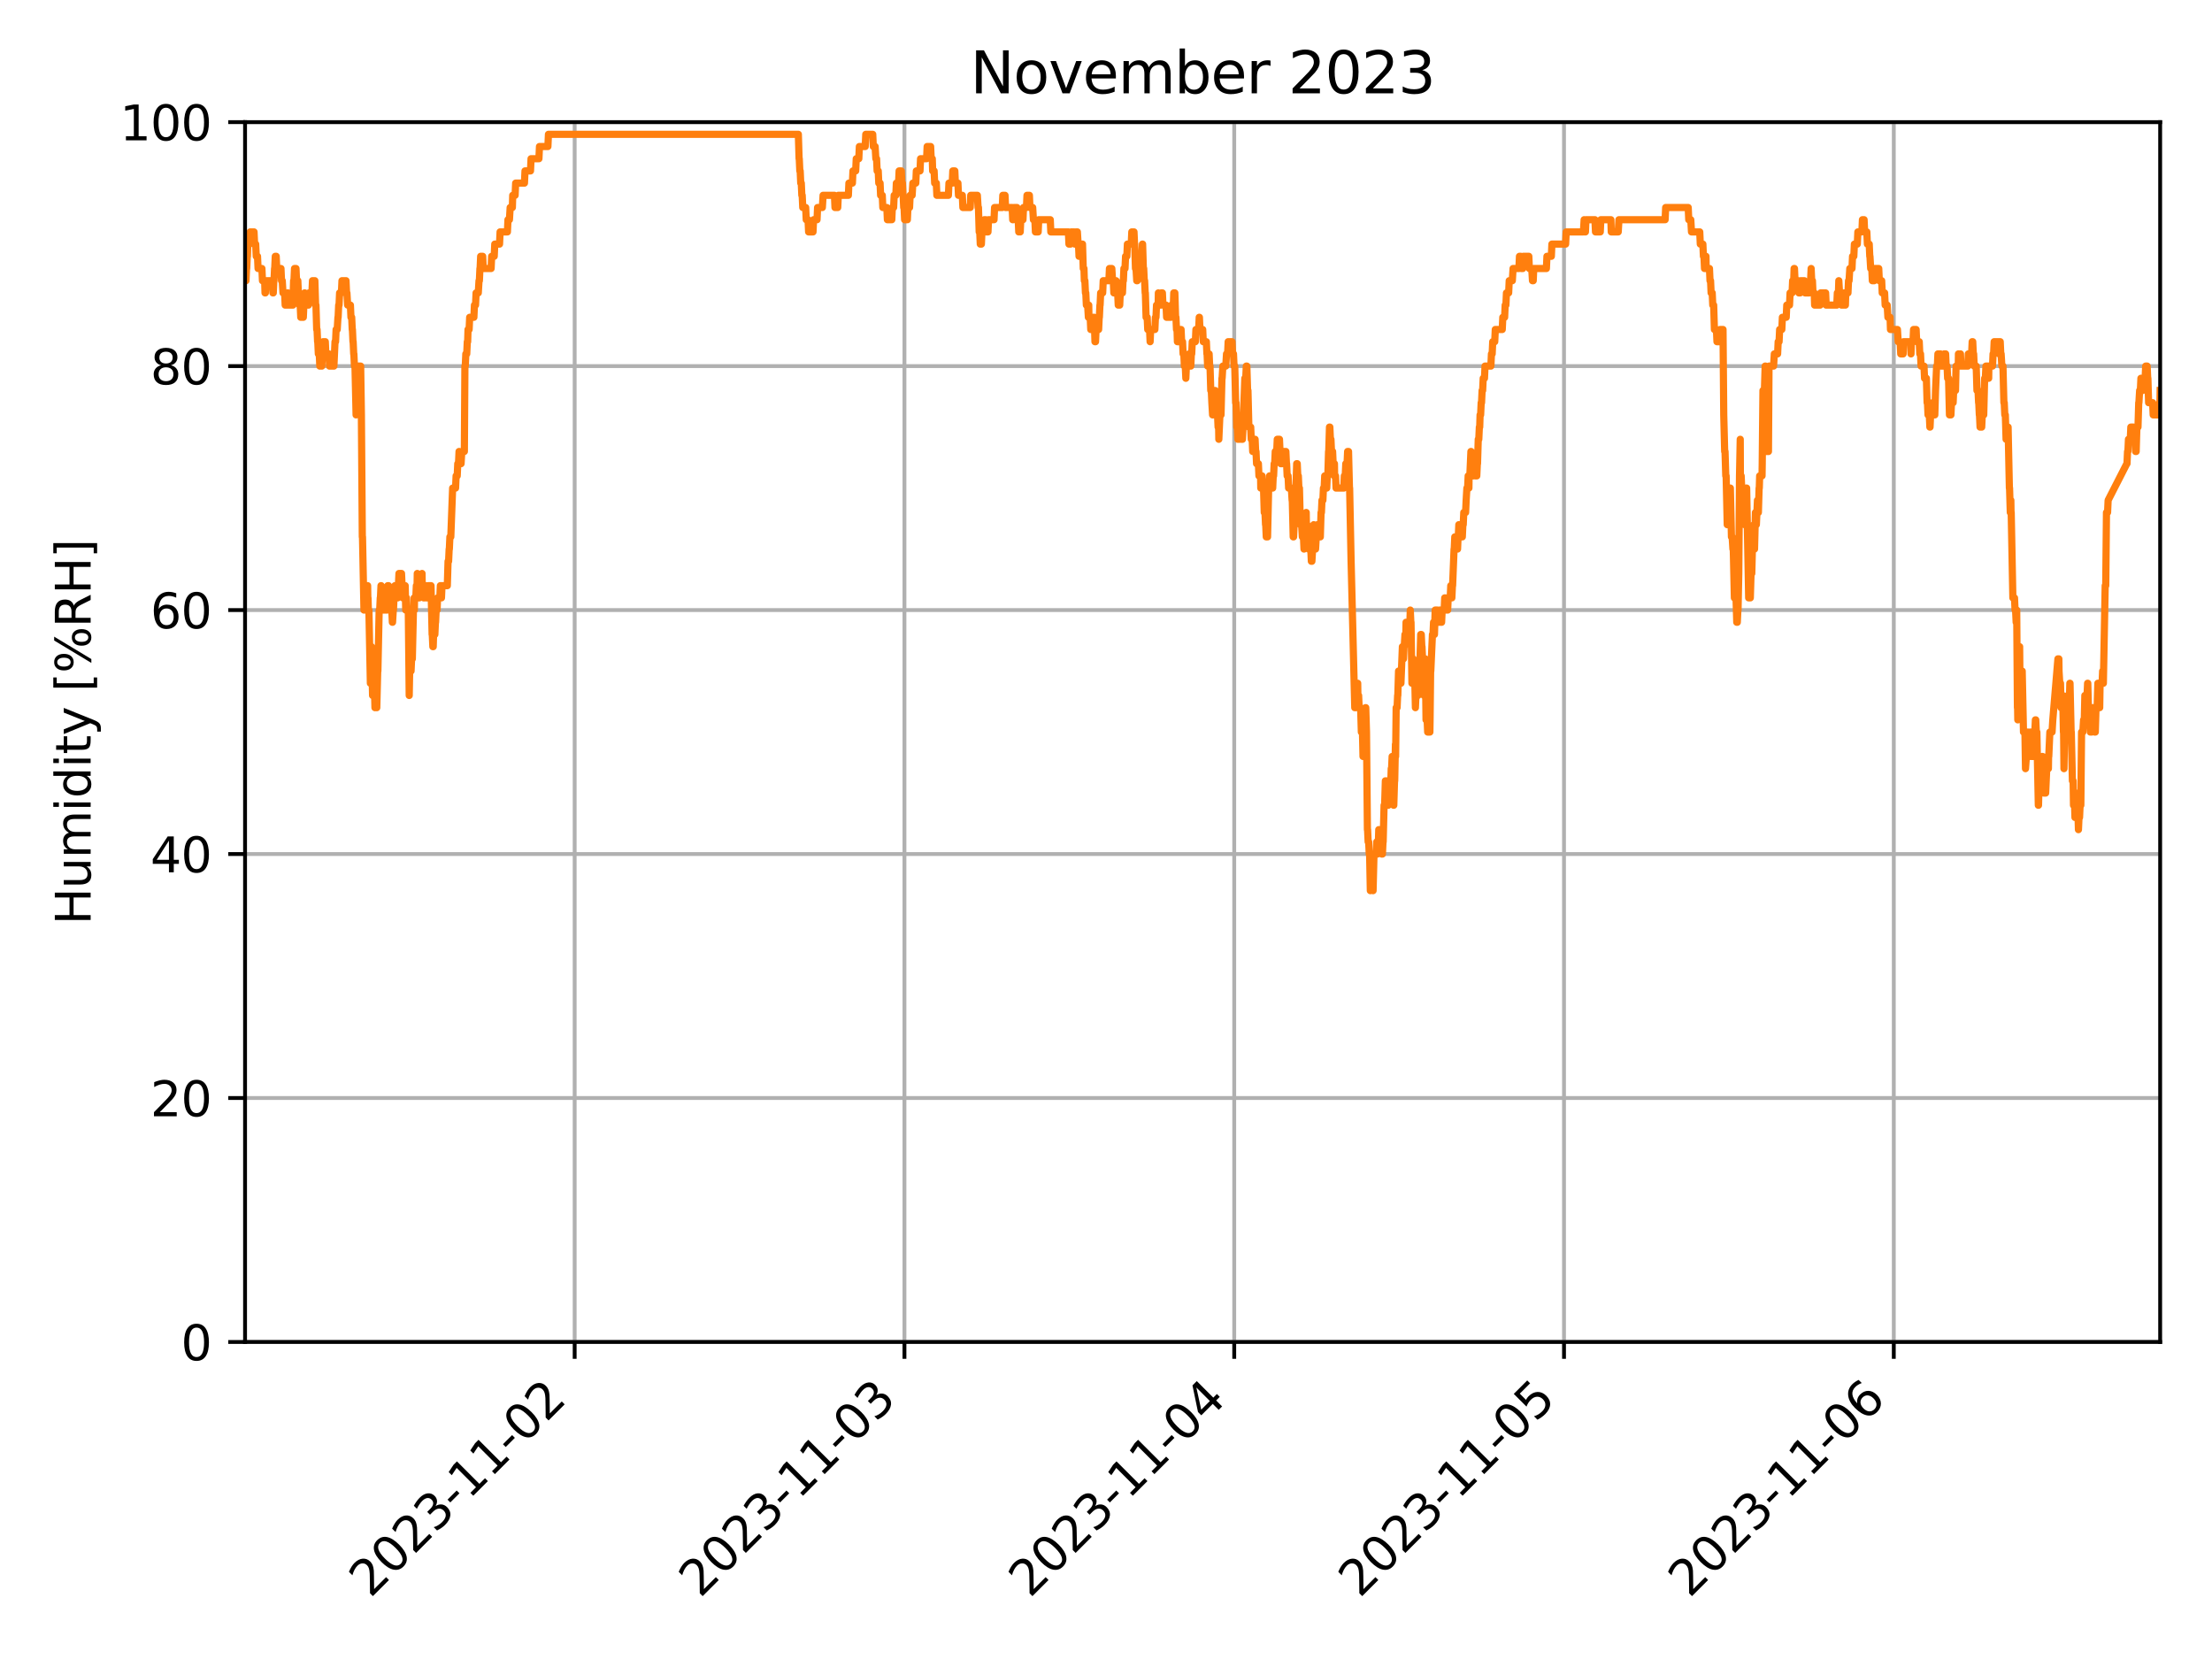 <?xml version="1.0" encoding="utf-8" standalone="no"?>
<!DOCTYPE svg PUBLIC "-//W3C//DTD SVG 1.1//EN"
  "http://www.w3.org/Graphics/SVG/1.1/DTD/svg11.dtd">
<svg xmlns:xlink="http://www.w3.org/1999/xlink" width="460.8pt" height="345.6pt" viewBox="0 0 460.8 345.6" xmlns="http://www.w3.org/2000/svg" version="1.1">
 <defs>
  <style type="text/css">*{stroke-linejoin: round; stroke-linecap: butt}</style>
 </defs>
 <g id="figure_1">
  <g id="patch_1">
   <path d="M 0 345.6 
L 460.8 345.6 
L 460.8 0 
L 0 0 
z
" style="fill: #ffffff"/>
  </g>
  <g id="axes_1">
   <g id="patch_2">
    <path d="M 51.05 279.561 
L 450 279.561 
L 450 25.44 
L 51.05 25.44 
z
" style="fill: #ffffff"/>
   </g>
   <g id="matplotlib.axis_1">
    <g id="xtick_1">
     <g id="line2d_1">
      <path d="M 119.713 279.561 
L 119.713 25.44 
" clip-path="url(#p94216f9cd9)" style="fill: none; stroke: #b0b0b0; stroke-width: 0.8; stroke-linecap: square"/>
     </g>
     <g id="line2d_2">
      <defs>
       <path id="m7d83d98949" d="M 0 0 
L 0 3.5 
" style="stroke: #000000; stroke-width: 0.8"/>
      </defs>
      <g>
       <use xlink:href="#m7d83d98949" x="119.713" y="279.561" style="stroke: #000000; stroke-width: 0.8"/>
      </g>
     </g>
     <g id="text_1">
      <!-- 2023-11-02 -->
      <g transform="translate(77.149 333.028) rotate(-45) scale(0.1 -0.1)">
       <defs>
        <path id="DejaVuSans-32" d="M 1228 531 
L 3431 531 
L 3431 0 
L 469 0 
L 469 531 
Q 828 903 1448 1529 
Q 2069 2156 2228 2338 
Q 2531 2678 2651 2914 
Q 2772 3150 2772 3378 
Q 2772 3750 2511 3984 
Q 2250 4219 1831 4219 
Q 1534 4219 1204 4116 
Q 875 4013 500 3803 
L 500 4441 
Q 881 4594 1212 4672 
Q 1544 4750 1819 4750 
Q 2544 4750 2975 4387 
Q 3406 4025 3406 3419 
Q 3406 3131 3298 2873 
Q 3191 2616 2906 2266 
Q 2828 2175 2409 1742 
Q 1991 1309 1228 531 
z
" transform="scale(0.016)"/>
        <path id="DejaVuSans-30" d="M 2034 4250 
Q 1547 4250 1301 3770 
Q 1056 3291 1056 2328 
Q 1056 1369 1301 889 
Q 1547 409 2034 409 
Q 2525 409 2770 889 
Q 3016 1369 3016 2328 
Q 3016 3291 2770 3770 
Q 2525 4250 2034 4250 
z
M 2034 4750 
Q 2819 4750 3233 4129 
Q 3647 3509 3647 2328 
Q 3647 1150 3233 529 
Q 2819 -91 2034 -91 
Q 1250 -91 836 529 
Q 422 1150 422 2328 
Q 422 3509 836 4129 
Q 1250 4750 2034 4750 
z
" transform="scale(0.016)"/>
        <path id="DejaVuSans-33" d="M 2597 2516 
Q 3050 2419 3304 2112 
Q 3559 1806 3559 1356 
Q 3559 666 3084 287 
Q 2609 -91 1734 -91 
Q 1441 -91 1130 -33 
Q 819 25 488 141 
L 488 750 
Q 750 597 1062 519 
Q 1375 441 1716 441 
Q 2309 441 2620 675 
Q 2931 909 2931 1356 
Q 2931 1769 2642 2001 
Q 2353 2234 1838 2234 
L 1294 2234 
L 1294 2753 
L 1863 2753 
Q 2328 2753 2575 2939 
Q 2822 3125 2822 3475 
Q 2822 3834 2567 4026 
Q 2313 4219 1838 4219 
Q 1578 4219 1281 4162 
Q 984 4106 628 3988 
L 628 4550 
Q 988 4650 1302 4700 
Q 1616 4750 1894 4750 
Q 2613 4750 3031 4423 
Q 3450 4097 3450 3541 
Q 3450 3153 3228 2886 
Q 3006 2619 2597 2516 
z
" transform="scale(0.016)"/>
        <path id="DejaVuSans-2d" d="M 313 2009 
L 1997 2009 
L 1997 1497 
L 313 1497 
L 313 2009 
z
" transform="scale(0.016)"/>
        <path id="DejaVuSans-31" d="M 794 531 
L 1825 531 
L 1825 4091 
L 703 3866 
L 703 4441 
L 1819 4666 
L 2450 4666 
L 2450 531 
L 3481 531 
L 3481 0 
L 794 0 
L 794 531 
z
" transform="scale(0.016)"/>
       </defs>
       <use xlink:href="#DejaVuSans-32"/>
       <use xlink:href="#DejaVuSans-30" x="63.623"/>
       <use xlink:href="#DejaVuSans-32" x="127.246"/>
       <use xlink:href="#DejaVuSans-33" x="190.869"/>
       <use xlink:href="#DejaVuSans-2d" x="254.492"/>
       <use xlink:href="#DejaVuSans-31" x="290.576"/>
       <use xlink:href="#DejaVuSans-31" x="354.199"/>
       <use xlink:href="#DejaVuSans-2d" x="417.822"/>
       <use xlink:href="#DejaVuSans-30" x="453.906"/>
       <use xlink:href="#DejaVuSans-32" x="517.529"/>
      </g>
     </g>
    </g>
    <g id="xtick_2">
     <g id="line2d_3">
      <path d="M 188.413 279.561 
L 188.413 25.44 
" clip-path="url(#p94216f9cd9)" style="fill: none; stroke: #b0b0b0; stroke-width: 0.8; stroke-linecap: square"/>
     </g>
     <g id="line2d_4">
      <g>
       <use xlink:href="#m7d83d98949" x="188.413" y="279.561" style="stroke: #000000; stroke-width: 0.8"/>
      </g>
     </g>
     <g id="text_2">
      <!-- 2023-11-03 -->
      <g transform="translate(145.848 333.028) rotate(-45) scale(0.1 -0.1)">
       <use xlink:href="#DejaVuSans-32"/>
       <use xlink:href="#DejaVuSans-30" x="63.623"/>
       <use xlink:href="#DejaVuSans-32" x="127.246"/>
       <use xlink:href="#DejaVuSans-33" x="190.869"/>
       <use xlink:href="#DejaVuSans-2d" x="254.492"/>
       <use xlink:href="#DejaVuSans-31" x="290.576"/>
       <use xlink:href="#DejaVuSans-31" x="354.199"/>
       <use xlink:href="#DejaVuSans-2d" x="417.822"/>
       <use xlink:href="#DejaVuSans-30" x="453.906"/>
       <use xlink:href="#DejaVuSans-33" x="517.529"/>
      </g>
     </g>
    </g>
    <g id="xtick_3">
     <g id="line2d_5">
      <path d="M 257.112 279.561 
L 257.112 25.44 
" clip-path="url(#p94216f9cd9)" style="fill: none; stroke: #b0b0b0; stroke-width: 0.8; stroke-linecap: square"/>
     </g>
     <g id="line2d_6">
      <g>
       <use xlink:href="#m7d83d98949" x="257.112" y="279.561" style="stroke: #000000; stroke-width: 0.8"/>
      </g>
     </g>
     <g id="text_3">
      <!-- 2023-11-04 -->
      <g transform="translate(214.548 333.028) rotate(-45) scale(0.1 -0.1)">
       <defs>
        <path id="DejaVuSans-34" d="M 2419 4116 
L 825 1625 
L 2419 1625 
L 2419 4116 
z
M 2253 4666 
L 3047 4666 
L 3047 1625 
L 3713 1625 
L 3713 1100 
L 3047 1100 
L 3047 0 
L 2419 0 
L 2419 1100 
L 313 1100 
L 313 1709 
L 2253 4666 
z
" transform="scale(0.016)"/>
       </defs>
       <use xlink:href="#DejaVuSans-32"/>
       <use xlink:href="#DejaVuSans-30" x="63.623"/>
       <use xlink:href="#DejaVuSans-32" x="127.246"/>
       <use xlink:href="#DejaVuSans-33" x="190.869"/>
       <use xlink:href="#DejaVuSans-2d" x="254.492"/>
       <use xlink:href="#DejaVuSans-31" x="290.576"/>
       <use xlink:href="#DejaVuSans-31" x="354.199"/>
       <use xlink:href="#DejaVuSans-2d" x="417.822"/>
       <use xlink:href="#DejaVuSans-30" x="453.906"/>
       <use xlink:href="#DejaVuSans-34" x="517.529"/>
      </g>
     </g>
    </g>
    <g id="xtick_4">
     <g id="line2d_7">
      <path d="M 325.812 279.561 
L 325.812 25.44 
" clip-path="url(#p94216f9cd9)" style="fill: none; stroke: #b0b0b0; stroke-width: 0.8; stroke-linecap: square"/>
     </g>
     <g id="line2d_8">
      <g>
       <use xlink:href="#m7d83d98949" x="325.812" y="279.561" style="stroke: #000000; stroke-width: 0.8"/>
      </g>
     </g>
     <g id="text_4">
      <!-- 2023-11-05 -->
      <g transform="translate(283.247 333.028) rotate(-45) scale(0.1 -0.1)">
       <defs>
        <path id="DejaVuSans-35" d="M 691 4666 
L 3169 4666 
L 3169 4134 
L 1269 4134 
L 1269 2991 
Q 1406 3038 1543 3061 
Q 1681 3084 1819 3084 
Q 2600 3084 3056 2656 
Q 3513 2228 3513 1497 
Q 3513 744 3044 326 
Q 2575 -91 1722 -91 
Q 1428 -91 1123 -41 
Q 819 9 494 109 
L 494 744 
Q 775 591 1075 516 
Q 1375 441 1709 441 
Q 2250 441 2565 725 
Q 2881 1009 2881 1497 
Q 2881 1984 2565 2268 
Q 2250 2553 1709 2553 
Q 1456 2553 1204 2497 
Q 953 2441 691 2322 
L 691 4666 
z
" transform="scale(0.016)"/>
       </defs>
       <use xlink:href="#DejaVuSans-32"/>
       <use xlink:href="#DejaVuSans-30" x="63.623"/>
       <use xlink:href="#DejaVuSans-32" x="127.246"/>
       <use xlink:href="#DejaVuSans-33" x="190.869"/>
       <use xlink:href="#DejaVuSans-2d" x="254.492"/>
       <use xlink:href="#DejaVuSans-31" x="290.576"/>
       <use xlink:href="#DejaVuSans-31" x="354.199"/>
       <use xlink:href="#DejaVuSans-2d" x="417.822"/>
       <use xlink:href="#DejaVuSans-30" x="453.906"/>
       <use xlink:href="#DejaVuSans-35" x="517.529"/>
      </g>
     </g>
    </g>
    <g id="xtick_5">
     <g id="line2d_9">
      <path d="M 394.511 279.561 
L 394.511 25.44 
" clip-path="url(#p94216f9cd9)" style="fill: none; stroke: #b0b0b0; stroke-width: 0.8; stroke-linecap: square"/>
     </g>
     <g id="line2d_10">
      <g>
       <use xlink:href="#m7d83d98949" x="394.511" y="279.561" style="stroke: #000000; stroke-width: 0.8"/>
      </g>
     </g>
     <g id="text_5">
      <!-- 2023-11-06 -->
      <g transform="translate(351.947 333.028) rotate(-45) scale(0.1 -0.1)">
       <defs>
        <path id="DejaVuSans-36" d="M 2113 2584 
Q 1688 2584 1439 2293 
Q 1191 2003 1191 1497 
Q 1191 994 1439 701 
Q 1688 409 2113 409 
Q 2538 409 2786 701 
Q 3034 994 3034 1497 
Q 3034 2003 2786 2293 
Q 2538 2584 2113 2584 
z
M 3366 4563 
L 3366 3988 
Q 3128 4100 2886 4159 
Q 2644 4219 2406 4219 
Q 1781 4219 1451 3797 
Q 1122 3375 1075 2522 
Q 1259 2794 1537 2939 
Q 1816 3084 2150 3084 
Q 2853 3084 3261 2657 
Q 3669 2231 3669 1497 
Q 3669 778 3244 343 
Q 2819 -91 2113 -91 
Q 1303 -91 875 529 
Q 447 1150 447 2328 
Q 447 3434 972 4092 
Q 1497 4750 2381 4750 
Q 2619 4750 2861 4703 
Q 3103 4656 3366 4563 
z
" transform="scale(0.016)"/>
       </defs>
       <use xlink:href="#DejaVuSans-32"/>
       <use xlink:href="#DejaVuSans-30" x="63.623"/>
       <use xlink:href="#DejaVuSans-32" x="127.246"/>
       <use xlink:href="#DejaVuSans-33" x="190.869"/>
       <use xlink:href="#DejaVuSans-2d" x="254.492"/>
       <use xlink:href="#DejaVuSans-31" x="290.576"/>
       <use xlink:href="#DejaVuSans-31" x="354.199"/>
       <use xlink:href="#DejaVuSans-2d" x="417.822"/>
       <use xlink:href="#DejaVuSans-30" x="453.906"/>
       <use xlink:href="#DejaVuSans-36" x="517.529"/>
      </g>
     </g>
    </g>
   </g>
   <g id="matplotlib.axis_2">
    <g id="ytick_1">
     <g id="line2d_11">
      <path d="M 51.05 279.561 
L 450 279.561 
" clip-path="url(#p94216f9cd9)" style="fill: none; stroke: #b0b0b0; stroke-width: 0.8; stroke-linecap: square"/>
     </g>
     <g id="line2d_12">
      <defs>
       <path id="m2921b348ab" d="M 0 0 
L -3.5 0 
" style="stroke: #000000; stroke-width: 0.8"/>
      </defs>
      <g>
       <use xlink:href="#m2921b348ab" x="51.05" y="279.561" style="stroke: #000000; stroke-width: 0.8"/>
      </g>
     </g>
     <g id="text_6">
      <!-- 0 -->
      <g transform="translate(37.688 283.36) scale(0.1 -0.1)">
       <use xlink:href="#DejaVuSans-30"/>
      </g>
     </g>
    </g>
    <g id="ytick_2">
     <g id="line2d_13">
      <path d="M 51.05 228.737 
L 450 228.737 
" clip-path="url(#p94216f9cd9)" style="fill: none; stroke: #b0b0b0; stroke-width: 0.8; stroke-linecap: square"/>
     </g>
     <g id="line2d_14">
      <g>
       <use xlink:href="#m2921b348ab" x="51.05" y="228.737" style="stroke: #000000; stroke-width: 0.8"/>
      </g>
     </g>
     <g id="text_7">
      <!-- 20 -->
      <g transform="translate(31.325 232.536) scale(0.1 -0.1)">
       <use xlink:href="#DejaVuSans-32"/>
       <use xlink:href="#DejaVuSans-30" x="63.623"/>
      </g>
     </g>
    </g>
    <g id="ytick_3">
     <g id="line2d_15">
      <path d="M 51.05 177.913 
L 450 177.913 
" clip-path="url(#p94216f9cd9)" style="fill: none; stroke: #b0b0b0; stroke-width: 0.8; stroke-linecap: square"/>
     </g>
     <g id="line2d_16">
      <g>
       <use xlink:href="#m2921b348ab" x="51.05" y="177.913" style="stroke: #000000; stroke-width: 0.8"/>
      </g>
     </g>
     <g id="text_8">
      <!-- 40 -->
      <g transform="translate(31.325 181.712) scale(0.1 -0.1)">
       <use xlink:href="#DejaVuSans-34"/>
       <use xlink:href="#DejaVuSans-30" x="63.623"/>
      </g>
     </g>
    </g>
    <g id="ytick_4">
     <g id="line2d_17">
      <path d="M 51.05 127.088 
L 450 127.088 
" clip-path="url(#p94216f9cd9)" style="fill: none; stroke: #b0b0b0; stroke-width: 0.8; stroke-linecap: square"/>
     </g>
     <g id="line2d_18">
      <g>
       <use xlink:href="#m2921b348ab" x="51.05" y="127.088" style="stroke: #000000; stroke-width: 0.8"/>
      </g>
     </g>
     <g id="text_9">
      <!-- 60 -->
      <g transform="translate(31.325 130.888) scale(0.1 -0.1)">
       <use xlink:href="#DejaVuSans-36"/>
       <use xlink:href="#DejaVuSans-30" x="63.623"/>
      </g>
     </g>
    </g>
    <g id="ytick_5">
     <g id="line2d_19">
      <path d="M 51.05 76.264 
L 450 76.264 
" clip-path="url(#p94216f9cd9)" style="fill: none; stroke: #b0b0b0; stroke-width: 0.8; stroke-linecap: square"/>
     </g>
     <g id="line2d_20">
      <g>
       <use xlink:href="#m2921b348ab" x="51.05" y="76.264" style="stroke: #000000; stroke-width: 0.8"/>
      </g>
     </g>
     <g id="text_10">
      <!-- 80 -->
      <g transform="translate(31.325 80.063) scale(0.1 -0.1)">
       <defs>
        <path id="DejaVuSans-38" d="M 2034 2216 
Q 1584 2216 1326 1975 
Q 1069 1734 1069 1313 
Q 1069 891 1326 650 
Q 1584 409 2034 409 
Q 2484 409 2743 651 
Q 3003 894 3003 1313 
Q 3003 1734 2745 1975 
Q 2488 2216 2034 2216 
z
M 1403 2484 
Q 997 2584 770 2862 
Q 544 3141 544 3541 
Q 544 4100 942 4425 
Q 1341 4750 2034 4750 
Q 2731 4750 3128 4425 
Q 3525 4100 3525 3541 
Q 3525 3141 3298 2862 
Q 3072 2584 2669 2484 
Q 3125 2378 3379 2068 
Q 3634 1759 3634 1313 
Q 3634 634 3220 271 
Q 2806 -91 2034 -91 
Q 1263 -91 848 271 
Q 434 634 434 1313 
Q 434 1759 690 2068 
Q 947 2378 1403 2484 
z
M 1172 3481 
Q 1172 3119 1398 2916 
Q 1625 2713 2034 2713 
Q 2441 2713 2670 2916 
Q 2900 3119 2900 3481 
Q 2900 3844 2670 4047 
Q 2441 4250 2034 4250 
Q 1625 4250 1398 4047 
Q 1172 3844 1172 3481 
z
" transform="scale(0.016)"/>
       </defs>
       <use xlink:href="#DejaVuSans-38"/>
       <use xlink:href="#DejaVuSans-30" x="63.623"/>
      </g>
     </g>
    </g>
    <g id="ytick_6">
     <g id="line2d_21">
      <path d="M 51.05 25.44 
L 450 25.44 
" clip-path="url(#p94216f9cd9)" style="fill: none; stroke: #b0b0b0; stroke-width: 0.8; stroke-linecap: square"/>
     </g>
     <g id="line2d_22">
      <g>
       <use xlink:href="#m2921b348ab" x="51.05" y="25.44" style="stroke: #000000; stroke-width: 0.8"/>
      </g>
     </g>
     <g id="text_11">
      <!-- 100 -->
      <g transform="translate(24.962 29.239) scale(0.1 -0.1)">
       <use xlink:href="#DejaVuSans-31"/>
       <use xlink:href="#DejaVuSans-30" x="63.623"/>
       <use xlink:href="#DejaVuSans-30" x="127.246"/>
      </g>
     </g>
    </g>
    <g id="text_12">
     <!-- Humidity [%RH] -->
     <g transform="translate(18.883 192.647) rotate(-90) scale(0.1 -0.1)">
      <defs>
       <path id="DejaVuSans-48" d="M 628 4666 
L 1259 4666 
L 1259 2753 
L 3553 2753 
L 3553 4666 
L 4184 4666 
L 4184 0 
L 3553 0 
L 3553 2222 
L 1259 2222 
L 1259 0 
L 628 0 
L 628 4666 
z
" transform="scale(0.016)"/>
       <path id="DejaVuSans-75" d="M 544 1381 
L 544 3500 
L 1119 3500 
L 1119 1403 
Q 1119 906 1312 657 
Q 1506 409 1894 409 
Q 2359 409 2629 706 
Q 2900 1003 2900 1516 
L 2900 3500 
L 3475 3500 
L 3475 0 
L 2900 0 
L 2900 538 
Q 2691 219 2414 64 
Q 2138 -91 1772 -91 
Q 1169 -91 856 284 
Q 544 659 544 1381 
z
M 1991 3584 
L 1991 3584 
z
" transform="scale(0.016)"/>
       <path id="DejaVuSans-6d" d="M 3328 2828 
Q 3544 3216 3844 3400 
Q 4144 3584 4550 3584 
Q 5097 3584 5394 3201 
Q 5691 2819 5691 2113 
L 5691 0 
L 5113 0 
L 5113 2094 
Q 5113 2597 4934 2840 
Q 4756 3084 4391 3084 
Q 3944 3084 3684 2787 
Q 3425 2491 3425 1978 
L 3425 0 
L 2847 0 
L 2847 2094 
Q 2847 2600 2669 2842 
Q 2491 3084 2119 3084 
Q 1678 3084 1418 2786 
Q 1159 2488 1159 1978 
L 1159 0 
L 581 0 
L 581 3500 
L 1159 3500 
L 1159 2956 
Q 1356 3278 1631 3431 
Q 1906 3584 2284 3584 
Q 2666 3584 2933 3390 
Q 3200 3197 3328 2828 
z
" transform="scale(0.016)"/>
       <path id="DejaVuSans-69" d="M 603 3500 
L 1178 3500 
L 1178 0 
L 603 0 
L 603 3500 
z
M 603 4863 
L 1178 4863 
L 1178 4134 
L 603 4134 
L 603 4863 
z
" transform="scale(0.016)"/>
       <path id="DejaVuSans-64" d="M 2906 2969 
L 2906 4863 
L 3481 4863 
L 3481 0 
L 2906 0 
L 2906 525 
Q 2725 213 2448 61 
Q 2172 -91 1784 -91 
Q 1150 -91 751 415 
Q 353 922 353 1747 
Q 353 2572 751 3078 
Q 1150 3584 1784 3584 
Q 2172 3584 2448 3432 
Q 2725 3281 2906 2969 
z
M 947 1747 
Q 947 1113 1208 752 
Q 1469 391 1925 391 
Q 2381 391 2643 752 
Q 2906 1113 2906 1747 
Q 2906 2381 2643 2742 
Q 2381 3103 1925 3103 
Q 1469 3103 1208 2742 
Q 947 2381 947 1747 
z
" transform="scale(0.016)"/>
       <path id="DejaVuSans-74" d="M 1172 4494 
L 1172 3500 
L 2356 3500 
L 2356 3053 
L 1172 3053 
L 1172 1153 
Q 1172 725 1289 603 
Q 1406 481 1766 481 
L 2356 481 
L 2356 0 
L 1766 0 
Q 1100 0 847 248 
Q 594 497 594 1153 
L 594 3053 
L 172 3053 
L 172 3500 
L 594 3500 
L 594 4494 
L 1172 4494 
z
" transform="scale(0.016)"/>
       <path id="DejaVuSans-79" d="M 2059 -325 
Q 1816 -950 1584 -1140 
Q 1353 -1331 966 -1331 
L 506 -1331 
L 506 -850 
L 844 -850 
Q 1081 -850 1212 -737 
Q 1344 -625 1503 -206 
L 1606 56 
L 191 3500 
L 800 3500 
L 1894 763 
L 2988 3500 
L 3597 3500 
L 2059 -325 
z
" transform="scale(0.016)"/>
       <path id="DejaVuSans-20" transform="scale(0.016)"/>
       <path id="DejaVuSans-5b" d="M 550 4863 
L 1875 4863 
L 1875 4416 
L 1125 4416 
L 1125 -397 
L 1875 -397 
L 1875 -844 
L 550 -844 
L 550 4863 
z
" transform="scale(0.016)"/>
       <path id="DejaVuSans-25" d="M 4653 2053 
Q 4381 2053 4226 1822 
Q 4072 1591 4072 1178 
Q 4072 772 4226 539 
Q 4381 306 4653 306 
Q 4919 306 5073 539 
Q 5228 772 5228 1178 
Q 5228 1588 5073 1820 
Q 4919 2053 4653 2053 
z
M 4653 2450 
Q 5147 2450 5437 2106 
Q 5728 1763 5728 1178 
Q 5728 594 5436 251 
Q 5144 -91 4653 -91 
Q 4153 -91 3862 251 
Q 3572 594 3572 1178 
Q 3572 1766 3864 2108 
Q 4156 2450 4653 2450 
z
M 1428 4353 
Q 1159 4353 1004 4120 
Q 850 3888 850 3481 
Q 850 3069 1003 2837 
Q 1156 2606 1428 2606 
Q 1700 2606 1854 2837 
Q 2009 3069 2009 3481 
Q 2009 3884 1853 4118 
Q 1697 4353 1428 4353 
z
M 4250 4750 
L 4750 4750 
L 1831 -91 
L 1331 -91 
L 4250 4750 
z
M 1428 4750 
Q 1922 4750 2215 4408 
Q 2509 4066 2509 3481 
Q 2509 2891 2217 2550 
Q 1925 2209 1428 2209 
Q 931 2209 642 2551 
Q 353 2894 353 3481 
Q 353 4063 643 4406 
Q 934 4750 1428 4750 
z
" transform="scale(0.016)"/>
       <path id="DejaVuSans-52" d="M 2841 2188 
Q 3044 2119 3236 1894 
Q 3428 1669 3622 1275 
L 4263 0 
L 3584 0 
L 2988 1197 
Q 2756 1666 2539 1819 
Q 2322 1972 1947 1972 
L 1259 1972 
L 1259 0 
L 628 0 
L 628 4666 
L 2053 4666 
Q 2853 4666 3247 4331 
Q 3641 3997 3641 3322 
Q 3641 2881 3436 2590 
Q 3231 2300 2841 2188 
z
M 1259 4147 
L 1259 2491 
L 2053 2491 
Q 2509 2491 2742 2702 
Q 2975 2913 2975 3322 
Q 2975 3731 2742 3939 
Q 2509 4147 2053 4147 
L 1259 4147 
z
" transform="scale(0.016)"/>
       <path id="DejaVuSans-5d" d="M 1947 4863 
L 1947 -844 
L 622 -844 
L 622 -397 
L 1369 -397 
L 1369 4416 
L 622 4416 
L 622 4863 
L 1947 4863 
z
" transform="scale(0.016)"/>
      </defs>
      <use xlink:href="#DejaVuSans-48"/>
      <use xlink:href="#DejaVuSans-75" x="75.195"/>
      <use xlink:href="#DejaVuSans-6d" x="138.574"/>
      <use xlink:href="#DejaVuSans-69" x="235.986"/>
      <use xlink:href="#DejaVuSans-64" x="263.77"/>
      <use xlink:href="#DejaVuSans-69" x="327.246"/>
      <use xlink:href="#DejaVuSans-74" x="355.029"/>
      <use xlink:href="#DejaVuSans-79" x="394.238"/>
      <use xlink:href="#DejaVuSans-20" x="453.418"/>
      <use xlink:href="#DejaVuSans-5b" x="485.205"/>
      <use xlink:href="#DejaVuSans-25" x="524.219"/>
      <use xlink:href="#DejaVuSans-52" x="619.238"/>
      <use xlink:href="#DejaVuSans-48" x="688.721"/>
      <use xlink:href="#DejaVuSans-5d" x="763.916"/>
     </g>
    </g>
   </g>
   <g id="line2d_23">
    <path d="M 51.05 58.476 
L 51.241 58.476 
L 51.355 55.935 
L 51.393 55.935 
L 51.508 53.393 
L 51.546 53.393 
L 51.623 50.852 
L 52.004 50.852 
L 52.119 48.311 
L 52.92 48.311 
L 53.035 50.852 
L 53.264 50.852 
L 53.378 53.393 
L 53.645 53.393 
L 53.76 55.935 
L 54.561 55.935 
L 54.676 58.476 
L 55.134 58.476 
L 55.21 61.017 
L 55.286 61.017 
L 55.401 58.476 
L 56.737 58.476 
L 56.851 61.017 
L 56.928 61.017 
L 57.042 58.476 
L 57.08 58.476 
L 57.195 55.935 
L 57.233 55.935 
L 57.347 53.393 
L 57.538 53.393 
L 57.653 55.935 
L 58.531 55.935 
L 58.645 58.476 
L 58.798 58.476 
L 58.95 61.017 
L 59.294 61.017 
L 59.408 63.558 
L 59.79 63.558 
L 59.905 61.017 
L 59.981 61.017 
L 60.095 63.558 
L 61.012 63.558 
L 61.164 58.476 
L 61.24 58.476 
L 61.355 55.935 
L 61.66 55.935 
L 61.775 58.476 
L 62.042 58.476 
L 62.156 61.017 
L 62.309 61.017 
L 62.385 63.558 
L 62.538 63.558 
L 62.653 66.099 
L 63.187 66.099 
L 63.301 63.558 
L 63.34 63.558 
L 63.454 61.017 
L 63.492 61.017 
L 63.607 63.558 
L 64.256 63.558 
L 64.37 61.017 
L 64.98 61.017 
L 65.095 58.476 
L 65.591 58.476 
L 65.744 63.558 
L 65.82 63.558 
L 65.973 68.641 
L 66.049 68.641 
L 66.164 71.182 
L 66.202 71.182 
L 66.316 73.723 
L 66.507 73.723 
L 66.622 76.264 
L 66.66 76.264 
L 66.812 73.723 
L 66.889 73.723 
L 67.003 76.264 
L 67.041 76.264 
L 67.156 73.723 
L 67.194 73.723 
L 67.309 71.182 
L 67.767 71.182 
L 67.881 73.723 
L 68.53 73.723 
L 68.644 76.264 
L 69.56 76.264 
L 69.789 71.182 
L 69.904 71.182 
L 70.018 68.641 
L 70.247 68.641 
L 70.4 66.099 
L 70.438 66.099 
L 70.553 63.558 
L 70.629 63.558 
L 70.744 61.017 
L 71.125 61.017 
L 71.24 58.476 
L 72.079 58.476 
L 72.194 61.017 
L 72.27 61.017 
L 72.423 63.558 
L 72.995 63.558 
L 73.11 66.099 
L 73.263 66.099 
L 73.377 68.641 
L 73.415 68.641 
L 73.53 71.182 
L 73.568 71.182 
L 73.682 73.723 
L 73.721 73.723 
L 73.835 76.264 
L 73.95 76.264 
L 74.179 86.429 
L 74.408 76.264 
L 75.133 76.264 
L 75.285 86.429 
L 75.476 111.841 
L 75.514 111.841 
L 75.82 127.088 
L 75.972 127.088 
L 76.011 124.547 
L 76.049 127.088 
L 76.278 122.006 
L 76.392 122.006 
L 76.507 124.547 
L 76.545 124.547 
L 76.583 122.006 
L 76.621 124.547 
L 76.659 124.547 
L 76.736 127.088 
L 76.85 127.088 
L 77.156 142.336 
L 77.194 142.336 
L 77.385 134.712 
L 77.614 144.877 
L 77.69 144.877 
L 77.843 139.795 
L 77.919 139.795 
L 78.11 147.418 
L 78.148 147.418 
L 78.262 144.877 
L 78.377 144.877 
L 78.491 147.418 
L 78.682 139.795 
L 78.72 139.795 
L 78.987 127.088 
L 79.102 127.088 
L 79.217 124.547 
L 79.255 124.547 
L 79.369 122.006 
L 79.407 122.006 
L 79.522 124.547 
L 79.598 124.547 
L 79.713 127.088 
L 80.629 127.088 
L 80.781 122.006 
L 80.934 122.006 
L 81.01 124.547 
L 81.201 124.547 
L 81.316 127.088 
L 81.621 127.088 
L 81.736 129.63 
L 81.774 129.63 
L 81.926 127.088 
L 81.965 127.088 
L 82.079 124.547 
L 82.155 124.547 
L 82.27 122.006 
L 82.537 122.006 
L 82.652 124.547 
L 82.842 124.547 
L 82.957 122.006 
L 82.995 122.006 
L 83.11 119.465 
L 83.148 122.006 
L 83.3 119.465 
L 83.644 119.465 
L 83.758 122.006 
L 83.834 122.006 
L 83.911 124.547 
L 84.216 124.547 
L 84.331 122.006 
L 84.407 122.006 
L 84.521 127.088 
L 84.598 124.547 
L 84.675 124.547 
L 84.75 127.088 
L 85.056 127.088 
L 85.247 144.877 
L 85.476 132.171 
L 85.629 139.795 
L 85.743 137.253 
L 85.895 137.253 
L 86.124 127.088 
L 86.201 127.088 
L 86.277 124.547 
L 86.316 127.088 
L 86.353 124.547 
L 86.621 124.547 
L 86.735 122.006 
L 86.888 122.006 
L 86.926 119.465 
L 86.964 122.006 
L 87.079 122.006 
L 87.193 124.547 
L 87.346 124.547 
L 87.461 122.006 
L 87.88 122.006 
L 87.918 119.465 
L 87.956 122.006 
L 88.148 122.006 
L 88.262 124.547 
L 88.491 124.547 
L 88.605 122.006 
L 88.72 122.006 
L 88.834 124.547 
L 89.101 124.547 
L 89.216 122.006 
L 89.788 122.006 
L 90.017 132.171 
L 90.056 132.171 
L 90.17 134.712 
L 90.246 134.712 
L 90.399 129.63 
L 90.514 132.171 
L 90.59 132.171 
L 90.704 129.63 
L 90.743 129.63 
L 90.857 127.088 
L 91.048 127.088 
L 91.162 124.547 
L 91.62 124.547 
L 91.735 122.006 
L 91.888 122.006 
L 91.964 124.547 
L 92.078 122.006 
L 93.185 122.006 
L 93.338 116.924 
L 93.452 116.924 
L 93.567 114.382 
L 93.605 114.382 
L 93.72 111.841 
L 93.91 111.841 
L 94.292 101.676 
L 94.903 101.676 
L 95.017 99.135 
L 95.246 99.135 
L 95.361 96.594 
L 95.513 96.594 
L 95.628 94.053 
L 95.666 94.053 
L 95.781 96.594 
L 96.048 96.594 
L 96.2 94.053 
L 96.735 94.053 
L 96.849 76.264 
L 96.926 76.264 
L 97.04 73.723 
L 97.231 73.723 
L 97.345 71.182 
L 97.422 71.182 
L 97.498 68.641 
L 97.727 68.641 
L 97.842 66.099 
L 98.719 66.099 
L 98.834 63.558 
L 99.063 63.558 
L 99.177 61.017 
L 99.635 61.017 
L 99.788 58.476 
L 99.864 58.476 
L 99.979 55.935 
L 100.017 55.935 
L 100.132 53.393 
L 100.551 53.393 
L 100.666 55.935 
L 102.307 55.935 
L 102.422 53.393 
L 102.956 53.393 
L 103.07 50.852 
L 104.062 50.852 
L 104.177 48.311 
L 105.704 48.311 
L 105.818 45.77 
L 106.124 45.77 
L 106.276 43.228 
L 106.734 43.228 
L 106.81 40.687 
L 107.307 40.687 
L 107.421 38.146 
L 109.253 38.146 
L 109.368 35.605 
L 110.513 35.605 
L 110.627 33.064 
L 112.268 33.064 
L 112.383 30.522 
L 114.138 30.522 
L 114.253 27.981 
L 166.311 27.981 
L 166.464 33.064 
L 166.502 33.064 
L 166.617 35.605 
L 166.693 35.605 
L 166.807 38.146 
L 166.922 38.146 
L 167.036 40.687 
L 167.113 40.687 
L 167.227 43.228 
L 167.838 43.228 
L 167.952 45.77 
L 168.334 45.77 
L 168.449 48.311 
L 169.365 48.311 
L 169.479 45.77 
L 170.204 45.77 
L 170.319 43.228 
L 171.311 43.228 
L 171.464 40.687 
L 173.83 40.687 
L 173.945 43.228 
L 174.517 43.228 
L 174.632 40.687 
L 176.731 40.687 
L 176.845 38.146 
L 177.57 38.146 
L 177.685 35.605 
L 178.257 35.605 
L 178.372 33.064 
L 178.906 33.064 
L 179.021 30.522 
L 180.242 30.522 
L 180.357 27.981 
L 181.807 27.981 
L 181.921 30.522 
L 182.303 30.522 
L 182.455 33.064 
L 182.608 33.064 
L 182.723 35.605 
L 182.952 35.605 
L 183.066 38.146 
L 183.334 38.146 
L 183.448 40.687 
L 183.792 40.687 
L 183.906 43.228 
L 184.745 43.228 
L 184.86 45.77 
L 185.776 45.77 
L 185.89 43.228 
L 186.158 43.228 
L 186.272 40.687 
L 186.616 40.687 
L 186.73 38.146 
L 187.188 38.146 
L 187.303 35.605 
L 187.761 35.605 
L 187.876 38.146 
L 187.99 38.146 
L 188.104 40.687 
L 188.142 40.687 
L 188.257 43.228 
L 188.333 43.228 
L 188.448 45.77 
L 189.02 45.77 
L 189.135 43.228 
L 189.478 43.228 
L 189.593 40.687 
L 190.013 40.687 
L 190.165 38.146 
L 190.776 38.146 
L 190.89 35.605 
L 191.654 35.605 
L 191.768 33.064 
L 193.028 33.064 
L 193.142 30.522 
L 193.867 30.522 
L 193.982 33.064 
L 194.211 33.064 
L 194.287 35.605 
L 194.592 35.605 
L 194.707 38.146 
L 195.051 38.146 
L 195.165 40.687 
L 197.569 40.687 
L 197.684 38.146 
L 198.371 38.146 
L 198.485 35.605 
L 198.905 35.605 
L 199.02 38.146 
L 199.554 38.146 
L 199.669 40.687 
L 200.47 40.687 
L 200.585 43.228 
L 202.111 43.228 
L 202.226 40.687 
L 203.599 40.687 
L 203.752 43.228 
L 203.829 43.228 
L 203.981 48.311 
L 204.096 48.311 
L 204.21 50.852 
L 204.439 50.852 
L 204.554 48.311 
L 204.936 48.311 
L 205.05 45.77 
L 205.355 45.77 
L 205.47 48.311 
L 205.814 48.311 
L 205.928 45.77 
L 207.073 45.77 
L 207.187 43.228 
L 208.79 43.228 
L 208.905 40.687 
L 209.363 40.687 
L 209.477 43.228 
L 210.851 43.228 
L 210.966 45.77 
L 211.118 45.77 
L 211.233 43.228 
L 211.843 43.228 
L 211.958 45.77 
L 212.111 45.77 
L 212.225 48.311 
L 212.378 45.77 
L 212.416 45.77 
L 212.53 48.311 
L 212.645 45.77 
L 213.103 45.77 
L 213.217 43.228 
L 213.828 43.228 
L 213.943 40.687 
L 214.439 40.687 
L 214.553 43.228 
L 215.126 43.228 
L 215.278 45.77 
L 215.584 45.77 
L 215.698 48.311 
L 216.271 48.311 
L 216.385 45.77 
L 218.79 45.77 
L 218.904 48.311 
L 222.568 48.311 
L 222.683 50.852 
L 222.988 50.852 
L 223.141 48.311 
L 223.752 48.311 
L 223.904 50.852 
L 224.019 50.852 
L 224.133 48.311 
L 224.438 48.311 
L 224.591 50.852 
L 224.667 50.852 
L 224.782 53.393 
L 225.011 53.393 
L 225.125 50.852 
L 225.507 50.852 
L 225.659 55.935 
L 225.812 55.935 
L 225.889 58.476 
L 226.003 58.476 
L 226.117 61.017 
L 226.194 61.017 
L 226.309 63.558 
L 226.575 63.558 
L 226.728 66.099 
L 226.766 66.099 
L 226.804 63.558 
L 226.843 66.099 
L 227.11 66.099 
L 227.225 68.641 
L 227.644 68.641 
L 227.759 66.099 
L 227.949 66.099 
L 228.102 71.182 
L 228.217 71.182 
L 228.331 68.641 
L 228.865 68.641 
L 228.98 66.099 
L 229.018 66.099 
L 229.133 63.558 
L 229.171 63.558 
L 229.286 61.017 
L 229.705 61.017 
L 229.82 58.476 
L 231.003 58.476 
L 231.118 55.935 
L 231.613 55.935 
L 231.766 58.476 
L 231.919 58.476 
L 232.033 61.017 
L 232.415 61.017 
L 232.491 58.476 
L 232.606 61.017 
L 232.835 61.017 
L 232.949 63.558 
L 233.255 63.558 
L 233.369 61.017 
L 233.827 61.017 
L 233.942 58.476 
L 234.018 58.476 
L 234.132 55.935 
L 234.361 55.935 
L 234.476 53.393 
L 234.743 53.393 
L 234.858 50.852 
L 235.659 50.852 
L 235.774 48.311 
L 236.232 48.311 
L 236.346 50.852 
L 236.384 50.852 
L 236.537 55.935 
L 236.652 55.935 
L 236.804 58.476 
L 236.919 58.476 
L 237.033 55.935 
L 237.186 55.935 
L 237.3 53.393 
L 237.873 53.393 
L 237.987 50.852 
L 238.025 50.852 
L 238.178 55.935 
L 238.254 55.935 
L 238.369 58.476 
L 238.445 58.476 
L 238.56 61.017 
L 238.598 61.017 
L 238.751 66.099 
L 238.98 66.099 
L 239.094 68.641 
L 239.476 68.641 
L 239.59 71.182 
L 239.705 68.641 
L 240.583 68.641 
L 240.697 66.099 
L 240.812 66.099 
L 240.926 63.558 
L 241.27 63.558 
L 241.308 61.017 
L 241.346 63.558 
L 241.804 63.558 
L 241.918 61.017 
L 242.147 61.017 
L 242.262 63.558 
L 242.911 63.558 
L 243.025 66.099 
L 243.941 66.099 
L 244.056 63.558 
L 244.437 63.558 
L 244.514 61.017 
L 244.743 61.017 
L 244.895 66.099 
L 244.972 66.099 
L 245.086 68.641 
L 245.201 68.641 
L 245.277 71.182 
L 245.621 71.182 
L 245.735 68.641 
L 246.041 68.641 
L 246.155 71.182 
L 246.346 71.182 
L 246.46 73.723 
L 246.613 73.723 
L 246.728 76.264 
L 246.918 76.264 
L 247.033 78.805 
L 247.147 76.264 
L 247.643 76.264 
L 247.682 73.723 
L 247.72 76.264 
L 247.758 76.264 
L 247.796 73.723 
L 247.834 76.264 
L 248.063 76.264 
L 248.178 73.723 
L 248.254 73.723 
L 248.368 71.182 
L 249.017 71.182 
L 249.132 68.641 
L 249.704 68.641 
L 249.819 66.099 
L 249.857 66.099 
L 249.972 68.641 
L 250.544 68.641 
L 250.659 71.182 
L 251.307 71.182 
L 251.422 73.723 
L 251.46 73.723 
L 251.574 76.264 
L 251.689 73.723 
L 251.88 73.723 
L 251.994 76.264 
L 252.07 76.264 
L 252.223 81.347 
L 252.338 81.347 
L 252.452 83.888 
L 252.605 86.429 
L 252.72 86.429 
L 252.834 83.888 
L 252.986 83.888 
L 253.101 81.347 
L 253.139 81.347 
L 253.292 83.888 
L 253.368 83.888 
L 253.483 86.429 
L 253.636 86.429 
L 253.75 88.97 
L 253.865 88.97 
L 253.903 91.512 
L 254.131 86.429 
L 254.36 86.429 
L 254.552 78.805 
L 254.589 78.805 
L 254.742 76.264 
L 255.353 76.264 
L 255.505 73.723 
L 255.734 73.723 
L 255.849 71.182 
L 256.65 71.182 
L 256.765 73.723 
L 256.956 73.723 
L 257.071 76.264 
L 257.223 76.264 
L 257.414 83.888 
L 257.49 83.888 
L 257.643 88.97 
L 257.758 88.97 
L 257.872 91.512 
L 258.177 91.512 
L 258.33 88.97 
L 258.482 88.97 
L 258.597 91.512 
L 258.826 91.512 
L 258.941 88.97 
L 259.322 78.805 
L 259.513 78.805 
L 259.627 76.264 
L 259.742 76.264 
L 259.895 81.347 
L 259.971 81.347 
L 260.162 88.97 
L 260.543 88.97 
L 260.658 91.512 
L 260.849 91.512 
L 260.963 94.053 
L 261.269 94.053 
L 261.383 91.512 
L 261.459 91.512 
L 261.574 94.053 
L 261.65 94.053 
L 261.765 96.594 
L 262.146 96.594 
L 262.261 99.135 
L 262.604 99.135 
L 262.643 101.676 
L 262.681 99.135 
L 262.91 99.135 
L 263.024 101.676 
L 263.215 101.676 
L 263.368 106.759 
L 263.52 106.759 
L 263.635 109.3 
L 263.673 109.3 
L 263.788 111.841 
L 264.055 111.841 
L 264.284 101.676 
L 264.36 101.676 
L 264.475 99.135 
L 264.665 99.135 
L 264.818 101.676 
L 265.123 101.676 
L 265.238 99.135 
L 265.314 99.135 
L 265.429 96.594 
L 265.543 96.594 
L 265.658 94.053 
L 265.963 94.053 
L 266.078 91.512 
L 266.536 91.512 
L 266.65 94.053 
L 266.688 94.053 
L 266.803 96.594 
L 267.07 96.594 
L 267.184 94.053 
L 267.528 94.053 
L 267.642 96.594 
L 267.719 96.594 
L 267.833 94.053 
L 267.871 94.053 
L 267.986 96.594 
L 268.024 96.594 
L 268.139 99.135 
L 268.33 99.135 
L 268.444 101.676 
L 269.017 101.676 
L 269.169 104.218 
L 269.207 104.218 
L 269.398 111.841 
L 269.474 111.841 
L 269.589 109.3 
L 269.703 109.3 
L 269.894 101.676 
L 269.971 101.676 
L 270.123 96.594 
L 270.238 96.594 
L 270.352 99.135 
L 270.467 99.135 
L 270.581 101.676 
L 270.696 101.676 
L 270.887 109.3 
L 271.154 109.3 
L 271.306 111.841 
L 271.535 111.841 
L 271.65 114.382 
L 271.803 109.3 
L 272.07 109.3 
L 272.108 106.759 
L 272.146 109.3 
L 272.299 109.3 
L 272.413 111.841 
L 272.49 111.841 
L 272.604 114.382 
L 273.062 114.382 
L 273.177 116.924 
L 273.291 116.924 
L 273.444 114.382 
L 273.52 114.382 
L 273.673 109.3 
L 273.787 111.841 
L 273.902 111.841 
L 274.016 114.382 
L 274.055 114.382 
L 274.207 111.841 
L 274.322 111.841 
L 274.436 109.3 
L 274.894 109.3 
L 275.009 111.841 
L 275.047 111.841 
L 275.199 106.759 
L 275.276 106.759 
L 275.39 104.218 
L 275.581 104.218 
L 275.696 101.676 
L 275.848 101.676 
L 275.963 99.135 
L 276.306 99.135 
L 276.383 101.676 
L 276.497 99.135 
L 276.612 99.135 
L 276.764 94.053 
L 276.802 94.053 
L 276.955 88.97 
L 277.031 88.97 
L 277.146 91.512 
L 277.26 91.512 
L 277.375 94.053 
L 277.604 94.053 
L 277.718 96.594 
L 277.833 96.594 
L 277.947 99.135 
L 277.986 96.594 
L 278.024 99.135 
L 278.215 99.135 
L 278.329 101.676 
L 279.932 101.676 
L 280.047 99.135 
L 280.237 99.135 
L 280.352 96.594 
L 280.619 96.594 
L 280.734 94.053 
L 280.924 94.053 
L 281.115 101.676 
L 281.153 101.676 
L 281.459 116.924 
L 282.222 147.418 
L 282.489 147.418 
L 282.604 144.877 
L 282.795 144.877 
L 282.833 142.336 
L 282.871 144.877 
L 283.024 144.877 
L 283.138 147.418 
L 283.443 147.418 
L 283.596 152.501 
L 283.634 152.501 
L 283.672 149.959 
L 283.711 152.501 
L 283.825 152.501 
L 283.94 157.583 
L 284.092 152.501 
L 284.206 152.501 
L 284.321 149.959 
L 284.359 149.959 
L 284.474 147.418 
L 284.512 147.418 
L 284.665 152.501 
L 284.856 172.83 
L 284.893 172.83 
L 285.008 175.371 
L 285.122 175.371 
L 285.237 177.913 
L 285.314 177.913 
L 285.466 185.536 
L 285.657 177.913 
L 285.809 177.913 
L 286.001 185.536 
L 286.038 185.536 
L 286.229 177.913 
L 286.688 177.913 
L 286.802 175.371 
L 286.916 175.371 
L 286.954 177.913 
L 286.993 175.371 
L 287.146 175.371 
L 287.222 172.83 
L 287.336 175.371 
L 287.412 175.371 
L 287.489 172.83 
L 287.603 175.371 
L 287.718 175.371 
L 287.832 177.913 
L 287.985 177.913 
L 288.099 175.371 
L 288.138 175.371 
L 288.328 167.748 
L 288.443 167.748 
L 288.596 162.665 
L 288.825 162.665 
L 288.939 165.207 
L 289.054 165.207 
L 289.168 167.748 
L 289.206 167.748 
L 289.321 165.207 
L 289.664 165.207 
L 289.817 160.124 
L 289.893 160.124 
L 290.008 157.583 
L 290.084 157.583 
L 290.313 167.748 
L 290.352 167.748 
L 290.504 162.665 
L 290.542 162.665 
L 290.695 155.042 
L 290.733 157.583 
L 290.847 147.418 
L 291.038 147.418 
L 291.153 144.877 
L 291.191 144.877 
L 291.344 139.795 
L 291.687 139.795 
L 291.802 142.336 
L 291.84 142.336 
L 292.145 134.712 
L 292.183 134.712 
L 292.298 137.253 
L 292.374 137.253 
L 292.489 134.712 
L 292.527 134.712 
L 292.679 132.171 
L 292.87 132.171 
L 292.908 129.63 
L 292.947 132.171 
L 293.519 132.171 
L 293.634 129.63 
L 293.71 129.63 
L 293.786 127.088 
L 293.901 129.63 
L 293.939 129.63 
L 294.13 142.336 
L 294.168 139.795 
L 294.206 139.795 
L 294.321 137.253 
L 294.397 137.253 
L 294.511 139.795 
L 294.55 139.795 
L 294.664 142.336 
L 294.741 142.336 
L 294.855 147.418 
L 294.969 144.877 
L 295.389 144.877 
L 295.542 139.795 
L 295.618 139.795 
L 295.733 137.253 
L 295.809 137.253 
L 295.962 132.171 
L 296.076 132.171 
L 296.191 134.712 
L 296.229 134.712 
L 296.343 137.253 
L 296.458 137.253 
L 296.649 144.877 
L 296.84 137.253 
L 296.916 137.253 
L 297.069 149.959 
L 297.145 149.959 
L 297.183 147.418 
L 297.221 149.959 
L 297.298 149.959 
L 297.412 152.501 
L 297.87 152.501 
L 297.908 149.959 
L 298.023 139.795 
L 298.061 139.795 
L 298.175 137.253 
L 298.404 132.171 
L 298.519 132.171 
L 298.633 129.63 
L 298.748 132.171 
L 298.824 132.171 
L 298.977 127.088 
L 299.435 127.088 
L 299.549 129.63 
L 299.778 129.63 
L 299.893 127.088 
L 300.007 127.088 
L 300.122 129.63 
L 300.313 129.63 
L 300.427 127.088 
L 300.847 127.088 
L 300.961 124.547 
L 301.153 124.547 
L 301.305 127.088 
L 301.572 127.088 
L 301.687 124.547 
L 302.107 124.547 
L 302.221 122.006 
L 302.259 122.006 
L 302.373 124.547 
L 302.45 124.547 
L 302.565 122.006 
L 302.603 122.006 
L 302.908 114.382 
L 302.946 114.382 
L 303.06 111.841 
L 303.481 111.841 
L 303.595 114.382 
L 303.633 114.382 
L 303.747 111.841 
L 303.786 111.841 
L 303.9 109.3 
L 304.053 109.3 
L 304.091 111.841 
L 304.129 109.3 
L 304.205 109.3 
L 304.32 111.841 
L 304.626 111.841 
L 304.74 109.3 
L 304.816 109.3 
L 304.931 106.759 
L 305.312 106.759 
L 305.427 104.218 
L 305.579 101.676 
L 305.732 101.676 
L 305.847 99.135 
L 305.961 99.135 
L 306 101.676 
L 306.037 99.135 
L 306.191 99.135 
L 306.419 94.053 
L 306.458 94.053 
L 306.572 96.594 
L 306.724 96.594 
L 306.839 99.135 
L 306.992 99.135 
L 307.106 96.594 
L 307.259 96.594 
L 307.374 99.135 
L 307.641 99.135 
L 307.755 96.594 
L 307.793 96.594 
L 307.946 91.512 
L 308.06 91.512 
L 308.175 88.97 
L 308.251 88.97 
L 308.328 86.429 
L 308.442 86.429 
L 308.556 83.888 
L 308.633 83.888 
L 308.748 81.347 
L 308.862 81.347 
L 308.976 78.805 
L 309.243 78.805 
L 309.358 76.264 
L 310.579 76.264 
L 310.694 73.723 
L 310.846 73.723 
L 310.961 71.182 
L 311.381 71.182 
L 311.495 68.641 
L 312.946 68.641 
L 313.06 66.099 
L 313.442 66.099 
L 313.556 63.558 
L 313.709 63.558 
L 313.823 61.017 
L 314.281 61.017 
L 314.396 58.476 
L 315.045 58.476 
L 315.197 55.935 
L 316.419 55.935 
L 316.533 53.393 
L 316.8 53.393 
L 316.915 55.935 
L 317.22 55.935 
L 317.335 53.393 
L 318.48 53.393 
L 318.594 55.935 
L 319.09 55.935 
L 319.243 58.476 
L 319.396 58.476 
L 319.51 55.935 
L 322.144 55.935 
L 322.258 53.393 
L 323.174 53.393 
L 323.289 50.852 
L 326.151 50.852 
L 326.266 48.311 
L 329.853 48.311 
L 330.006 45.77 
L 330.121 48.311 
L 330.273 48.311 
L 330.387 45.77 
L 332.258 45.77 
L 332.372 48.311 
L 333.364 48.311 
L 333.479 45.77 
L 335.578 45.77 
L 335.655 48.311 
L 337.105 48.311 
L 337.257 45.77 
L 346.875 45.77 
L 346.99 43.228 
L 351.684 43.228 
L 351.799 45.77 
L 352.219 45.77 
L 352.371 48.311 
L 354.089 48.311 
L 354.203 50.852 
L 354.738 50.852 
L 354.852 53.393 
L 354.967 53.393 
L 355.081 55.935 
L 355.348 55.935 
L 355.387 53.393 
L 355.425 55.935 
L 356.112 55.935 
L 356.226 58.476 
L 356.341 58.476 
L 356.455 61.017 
L 356.684 61.017 
L 356.799 63.558 
L 356.99 63.558 
L 357.142 68.641 
L 357.562 68.641 
L 357.677 71.182 
L 358.211 71.182 
L 358.325 68.641 
L 358.554 68.641 
L 358.593 71.182 
L 358.63 68.641 
L 358.936 68.641 
L 359.088 86.429 
L 359.28 94.053 
L 359.356 94.053 
L 359.508 99.135 
L 359.585 99.135 
L 359.814 109.3 
L 359.928 109.3 
L 360.081 104.218 
L 360.233 109.3 
L 360.425 101.676 
L 360.462 101.676 
L 360.691 111.841 
L 360.844 111.841 
L 360.997 114.382 
L 361.073 114.382 
L 361.302 124.547 
L 361.341 124.547 
L 361.455 122.006 
L 361.493 122.006 
L 361.608 124.547 
L 361.646 124.547 
L 361.799 129.63 
L 361.913 129.63 
L 362.028 127.088 
L 362.065 127.088 
L 362.218 119.465 
L 362.371 99.135 
L 362.523 91.512 
L 362.562 101.676 
L 362.638 99.135 
L 362.715 99.135 
L 362.829 101.676 
L 363.249 101.676 
L 363.439 109.3 
L 363.554 109.3 
L 363.745 101.676 
L 363.859 101.676 
L 364.279 124.547 
L 364.317 124.547 
L 364.394 122.006 
L 364.508 124.547 
L 364.623 124.547 
L 364.775 119.465 
L 364.928 119.465 
L 365.119 111.841 
L 365.31 111.841 
L 365.348 109.3 
L 365.462 114.382 
L 365.5 114.382 
L 365.691 106.759 
L 365.806 109.3 
L 365.882 109.3 
L 366.111 104.218 
L 366.226 104.218 
L 366.302 106.759 
L 366.455 101.676 
L 366.493 101.676 
L 366.569 99.135 
L 367.065 99.135 
L 367.103 96.594 
L 367.256 81.347 
L 367.561 81.347 
L 367.714 76.264 
L 367.79 76.264 
L 367.905 94.053 
L 367.981 94.053 
L 368.096 91.512 
L 368.21 94.053 
L 368.401 94.053 
L 368.516 76.264 
L 369.47 76.264 
L 369.622 73.723 
L 370.309 73.723 
L 370.424 71.182 
L 370.615 71.182 
L 370.729 68.641 
L 371.187 68.641 
L 371.302 66.099 
L 372.103 66.099 
L 372.218 63.558 
L 372.79 63.558 
L 372.905 61.017 
L 373.325 61.017 
L 373.439 58.476 
L 373.668 58.476 
L 373.744 55.935 
L 373.821 55.935 
L 373.935 58.476 
L 374.622 58.476 
L 374.737 61.017 
L 375.004 61.017 
L 375.118 58.476 
L 375.882 58.476 
L 376.034 61.017 
L 376.912 61.017 
L 377.026 58.476 
L 377.179 58.476 
L 377.294 55.935 
L 377.408 58.476 
L 377.561 58.476 
L 377.676 61.017 
L 377.942 61.017 
L 378.019 63.558 
L 379.164 63.558 
L 379.278 61.017 
L 380.309 61.017 
L 380.424 63.558 
L 382.637 63.558 
L 382.751 61.017 
L 382.98 61.017 
L 383.057 58.476 
L 383.209 61.017 
L 383.515 61.017 
L 383.629 63.558 
L 384.049 63.558 
L 384.164 61.017 
L 384.202 61.017 
L 384.317 63.558 
L 384.431 63.558 
L 384.507 61.017 
L 384.965 61.017 
L 385.08 58.476 
L 385.194 58.476 
L 385.347 55.935 
L 385.805 55.935 
L 385.919 53.393 
L 386.186 53.393 
L 386.301 50.852 
L 386.912 50.852 
L 387.026 48.311 
L 387.866 48.311 
L 387.98 45.77 
L 388.324 45.77 
L 388.438 48.311 
L 388.896 48.311 
L 389.011 50.852 
L 389.392 50.852 
L 389.507 53.393 
L 389.545 53.393 
L 389.698 55.935 
L 389.927 55.935 
L 390.041 58.476 
L 390.423 58.476 
L 390.537 55.935 
L 391.377 55.935 
L 391.492 58.476 
L 391.988 58.476 
L 392.102 61.017 
L 392.598 61.017 
L 392.713 63.558 
L 393.133 63.558 
L 393.285 66.099 
L 393.743 66.099 
L 393.82 68.641 
L 395.27 68.641 
L 395.423 71.182 
L 395.843 71.182 
L 395.957 73.723 
L 396.453 73.723 
L 396.568 71.182 
L 398.018 71.182 
L 398.094 73.723 
L 398.171 71.182 
L 398.514 71.182 
L 398.629 68.641 
L 399.163 68.641 
L 399.278 71.182 
L 399.812 71.182 
L 399.926 73.723 
L 400.079 73.723 
L 400.194 76.264 
L 400.804 76.264 
L 400.918 78.805 
L 401.3 78.805 
L 401.453 83.888 
L 401.529 83.888 
L 401.644 86.429 
L 401.911 86.429 
L 402.026 88.97 
L 402.063 88.97 
L 402.178 86.429 
L 402.445 86.429 
L 402.598 83.888 
L 402.789 83.888 
L 402.903 86.429 
L 403.056 86.429 
L 403.209 81.347 
L 403.437 76.264 
L 403.59 76.264 
L 403.705 73.723 
L 404.239 73.723 
L 404.353 76.264 
L 404.888 76.264 
L 405.002 73.723 
L 405.308 73.723 
L 405.422 76.264 
L 405.613 76.264 
L 405.727 78.805 
L 405.919 78.805 
L 406.109 86.429 
L 406.414 86.429 
L 406.529 83.888 
L 406.872 83.888 
L 406.987 81.347 
L 407.369 81.347 
L 407.483 76.264 
L 407.941 76.264 
L 407.98 73.723 
L 408.017 76.264 
L 408.323 76.264 
L 408.399 73.723 
L 408.514 76.264 
L 409.926 76.264 
L 410.04 73.723 
L 410.727 73.723 
L 410.842 71.182 
L 410.957 71.182 
L 411.071 73.723 
L 411.147 73.723 
L 411.262 76.264 
L 411.681 76.264 
L 411.834 81.347 
L 412.063 81.347 
L 412.178 83.888 
L 412.216 83.888 
L 412.33 86.429 
L 412.368 86.429 
L 412.483 88.97 
L 412.826 88.97 
L 412.941 86.429 
L 413.246 86.429 
L 413.437 78.805 
L 413.59 78.805 
L 413.704 76.264 
L 414.239 76.264 
L 414.277 78.805 
L 414.315 76.264 
L 415.078 76.264 
L 415.193 73.723 
L 415.307 73.723 
L 415.422 71.182 
L 416.414 71.182 
L 416.452 73.723 
L 416.49 71.182 
L 416.681 71.182 
L 416.796 73.723 
L 416.872 73.723 
L 417.025 76.264 
L 417.254 76.264 
L 417.445 83.888 
L 417.521 83.888 
L 417.635 86.429 
L 417.75 86.429 
L 417.903 91.512 
L 418.093 91.512 
L 418.208 88.97 
L 418.323 88.97 
L 418.59 101.676 
L 418.628 101.676 
L 418.78 106.759 
L 418.857 106.759 
L 418.895 104.218 
L 418.933 106.759 
L 418.971 106.759 
L 419.315 124.547 
L 419.658 124.547 
L 419.773 127.088 
L 419.887 127.088 
L 420.002 129.63 
L 420.078 129.63 
L 420.116 127.088 
L 420.269 147.418 
L 420.307 147.418 
L 420.345 149.959 
L 420.46 137.253 
L 420.689 137.253 
L 420.727 134.712 
L 420.841 147.418 
L 420.994 142.336 
L 421.032 142.336 
L 421.147 139.795 
L 421.261 139.795 
L 421.528 152.501 
L 421.834 152.501 
L 421.948 160.124 
L 422.139 157.583 
L 422.253 152.501 
L 422.444 152.501 
L 422.521 157.583 
L 422.559 155.042 
L 422.597 155.042 
L 422.75 157.583 
L 422.826 157.583 
L 422.941 152.501 
L 423.055 155.042 
L 423.093 152.501 
L 423.131 155.042 
L 423.208 157.583 
L 423.246 155.042 
L 423.284 157.583 
L 423.475 157.583 
L 423.551 152.501 
L 423.589 155.042 
L 423.666 157.583 
L 423.818 152.501 
L 423.895 152.501 
L 424.009 149.959 
L 424.085 149.959 
L 424.2 152.501 
L 424.315 152.501 
L 424.62 167.748 
L 424.658 167.748 
L 424.849 160.124 
L 424.887 160.124 
L 425.039 165.207 
L 425.154 162.665 
L 425.192 162.665 
L 425.231 165.207 
L 425.268 162.665 
L 425.307 162.665 
L 425.421 157.583 
L 425.498 157.583 
L 425.612 160.124 
L 425.65 160.124 
L 425.765 165.207 
L 425.803 162.665 
L 425.841 165.207 
L 426.147 165.207 
L 426.49 157.583 
L 426.667 157.583 
L 426.719 160.124 
L 426.757 157.583 
L 426.796 157.583 
L 427.024 152.501 
L 427.482 152.501 
L 427.635 149.959 
L 428.703 137.253 
L 428.856 139.795 
L 428.895 137.253 
L 428.933 139.795 
L 429.085 142.336 
L 429.238 142.336 
L 429.352 147.418 
L 429.467 144.877 
L 429.696 144.877 
L 429.848 152.501 
L 429.887 152.501 
L 429.963 160.124 
L 430.077 152.501 
L 430.116 152.501 
L 430.268 147.418 
L 430.65 147.418 
L 430.764 144.877 
L 430.917 149.959 
L 430.993 149.959 
L 431.184 142.336 
L 431.222 142.336 
L 431.451 152.501 
L 431.49 152.501 
L 431.719 162.665 
L 431.871 162.665 
L 431.948 167.748 
L 431.986 165.207 
L 432.024 165.207 
L 432.138 167.748 
L 432.177 167.748 
L 432.253 170.289 
L 432.329 165.207 
L 432.367 167.748 
L 432.444 167.748 
L 432.482 165.207 
L 432.52 167.748 
L 432.596 170.289 
L 432.711 167.748 
L 432.749 167.748 
L 432.864 170.289 
L 432.902 170.289 
L 432.978 172.83 
L 433.093 170.289 
L 433.207 170.289 
L 433.436 165.207 
L 433.474 167.748 
L 433.627 152.501 
L 433.894 152.501 
L 434.047 149.959 
L 434.199 149.959 
L 434.314 144.877 
L 434.39 147.418 
L 434.505 144.877 
L 434.619 144.877 
L 434.658 147.418 
L 434.886 142.336 
L 434.925 142.336 
L 435.115 149.959 
L 435.268 149.959 
L 435.344 147.418 
L 435.459 152.501 
L 435.497 149.959 
L 435.612 149.959 
L 435.726 152.501 
L 435.879 147.418 
L 436.222 147.418 
L 436.375 152.501 
L 436.489 152.501 
L 436.642 147.418 
L 436.871 147.418 
L 437.024 142.336 
L 437.138 142.336 
L 437.291 147.418 
L 437.405 147.418 
L 437.482 142.336 
L 437.902 142.336 
L 438.016 139.795 
L 438.054 139.795 
L 438.169 142.336 
L 438.55 122.006 
L 438.665 122.006 
L 438.818 106.759 
L 439.046 106.759 
L 439.161 104.218 
L 443.054 96.594 
L 443.092 96.594 
L 443.206 94.053 
L 443.283 94.053 
L 443.398 91.512 
L 443.779 91.512 
L 443.893 88.97 
L 444.428 88.97 
L 444.542 91.512 
L 444.809 91.512 
L 444.886 94.053 
L 445 94.053 
L 445.153 88.97 
L 445.382 88.97 
L 445.535 83.888 
L 445.573 83.888 
L 445.725 81.347 
L 445.878 81.347 
L 445.993 78.805 
L 446.031 78.805 
L 446.146 81.347 
L 446.374 81.347 
L 446.489 78.805 
L 446.87 78.805 
L 446.985 76.264 
L 447.29 76.264 
L 447.405 78.805 
L 447.443 78.805 
L 447.596 83.888 
L 448.435 83.888 
L 448.55 86.429 
L 449.771 86.429 
L 449.886 83.888 
L 449.962 83.888 
L 450 81.347 
L 450 81.347 
" clip-path="url(#p94216f9cd9)" style="fill: none; stroke: #ff7f0e; stroke-width: 1.5; stroke-linecap: square"/>
   </g>
   <g id="patch_3">
    <path d="M 51.05 279.561 
L 51.05 25.44 
" style="fill: none; stroke: #000000; stroke-width: 0.8; stroke-linejoin: miter; stroke-linecap: square"/>
   </g>
   <g id="patch_4">
    <path d="M 450 279.561 
L 450 25.44 
" style="fill: none; stroke: #000000; stroke-width: 0.8; stroke-linejoin: miter; stroke-linecap: square"/>
   </g>
   <g id="patch_5">
    <path d="M 51.05 279.561 
L 450 279.561 
" style="fill: none; stroke: #000000; stroke-width: 0.8; stroke-linejoin: miter; stroke-linecap: square"/>
   </g>
   <g id="patch_6">
    <path d="M 51.05 25.44 
L 450 25.44 
" style="fill: none; stroke: #000000; stroke-width: 0.8; stroke-linejoin: miter; stroke-linecap: square"/>
   </g>
   <g id="text_13">
    <!-- November 2023 -->
    <g transform="translate(202.133 19.44) scale(0.12 -0.12)">
     <defs>
      <path id="DejaVuSans-4e" d="M 628 4666 
L 1478 4666 
L 3547 763 
L 3547 4666 
L 4159 4666 
L 4159 0 
L 3309 0 
L 1241 3903 
L 1241 0 
L 628 0 
L 628 4666 
z
" transform="scale(0.016)"/>
      <path id="DejaVuSans-6f" d="M 1959 3097 
Q 1497 3097 1228 2736 
Q 959 2375 959 1747 
Q 959 1119 1226 758 
Q 1494 397 1959 397 
Q 2419 397 2687 759 
Q 2956 1122 2956 1747 
Q 2956 2369 2687 2733 
Q 2419 3097 1959 3097 
z
M 1959 3584 
Q 2709 3584 3137 3096 
Q 3566 2609 3566 1747 
Q 3566 888 3137 398 
Q 2709 -91 1959 -91 
Q 1206 -91 779 398 
Q 353 888 353 1747 
Q 353 2609 779 3096 
Q 1206 3584 1959 3584 
z
" transform="scale(0.016)"/>
      <path id="DejaVuSans-76" d="M 191 3500 
L 800 3500 
L 1894 563 
L 2988 3500 
L 3597 3500 
L 2284 0 
L 1503 0 
L 191 3500 
z
" transform="scale(0.016)"/>
      <path id="DejaVuSans-65" d="M 3597 1894 
L 3597 1613 
L 953 1613 
Q 991 1019 1311 708 
Q 1631 397 2203 397 
Q 2534 397 2845 478 
Q 3156 559 3463 722 
L 3463 178 
Q 3153 47 2828 -22 
Q 2503 -91 2169 -91 
Q 1331 -91 842 396 
Q 353 884 353 1716 
Q 353 2575 817 3079 
Q 1281 3584 2069 3584 
Q 2775 3584 3186 3129 
Q 3597 2675 3597 1894 
z
M 3022 2063 
Q 3016 2534 2758 2815 
Q 2500 3097 2075 3097 
Q 1594 3097 1305 2825 
Q 1016 2553 972 2059 
L 3022 2063 
z
" transform="scale(0.016)"/>
      <path id="DejaVuSans-62" d="M 3116 1747 
Q 3116 2381 2855 2742 
Q 2594 3103 2138 3103 
Q 1681 3103 1420 2742 
Q 1159 2381 1159 1747 
Q 1159 1113 1420 752 
Q 1681 391 2138 391 
Q 2594 391 2855 752 
Q 3116 1113 3116 1747 
z
M 1159 2969 
Q 1341 3281 1617 3432 
Q 1894 3584 2278 3584 
Q 2916 3584 3314 3078 
Q 3713 2572 3713 1747 
Q 3713 922 3314 415 
Q 2916 -91 2278 -91 
Q 1894 -91 1617 61 
Q 1341 213 1159 525 
L 1159 0 
L 581 0 
L 581 4863 
L 1159 4863 
L 1159 2969 
z
" transform="scale(0.016)"/>
      <path id="DejaVuSans-72" d="M 2631 2963 
Q 2534 3019 2420 3045 
Q 2306 3072 2169 3072 
Q 1681 3072 1420 2755 
Q 1159 2438 1159 1844 
L 1159 0 
L 581 0 
L 581 3500 
L 1159 3500 
L 1159 2956 
Q 1341 3275 1631 3429 
Q 1922 3584 2338 3584 
Q 2397 3584 2469 3576 
Q 2541 3569 2628 3553 
L 2631 2963 
z
" transform="scale(0.016)"/>
     </defs>
     <use xlink:href="#DejaVuSans-4e"/>
     <use xlink:href="#DejaVuSans-6f" x="74.805"/>
     <use xlink:href="#DejaVuSans-76" x="135.986"/>
     <use xlink:href="#DejaVuSans-65" x="195.166"/>
     <use xlink:href="#DejaVuSans-6d" x="256.689"/>
     <use xlink:href="#DejaVuSans-62" x="354.102"/>
     <use xlink:href="#DejaVuSans-65" x="417.578"/>
     <use xlink:href="#DejaVuSans-72" x="479.102"/>
     <use xlink:href="#DejaVuSans-20" x="520.215"/>
     <use xlink:href="#DejaVuSans-32" x="552.002"/>
     <use xlink:href="#DejaVuSans-30" x="615.625"/>
     <use xlink:href="#DejaVuSans-32" x="679.248"/>
     <use xlink:href="#DejaVuSans-33" x="742.871"/>
    </g>
   </g>
  </g>
 </g>
 <defs>
  <clipPath id="p94216f9cd9">
   <rect x="51.05" y="25.44" width="398.95" height="254.121"/>
  </clipPath>
 </defs>
</svg>
